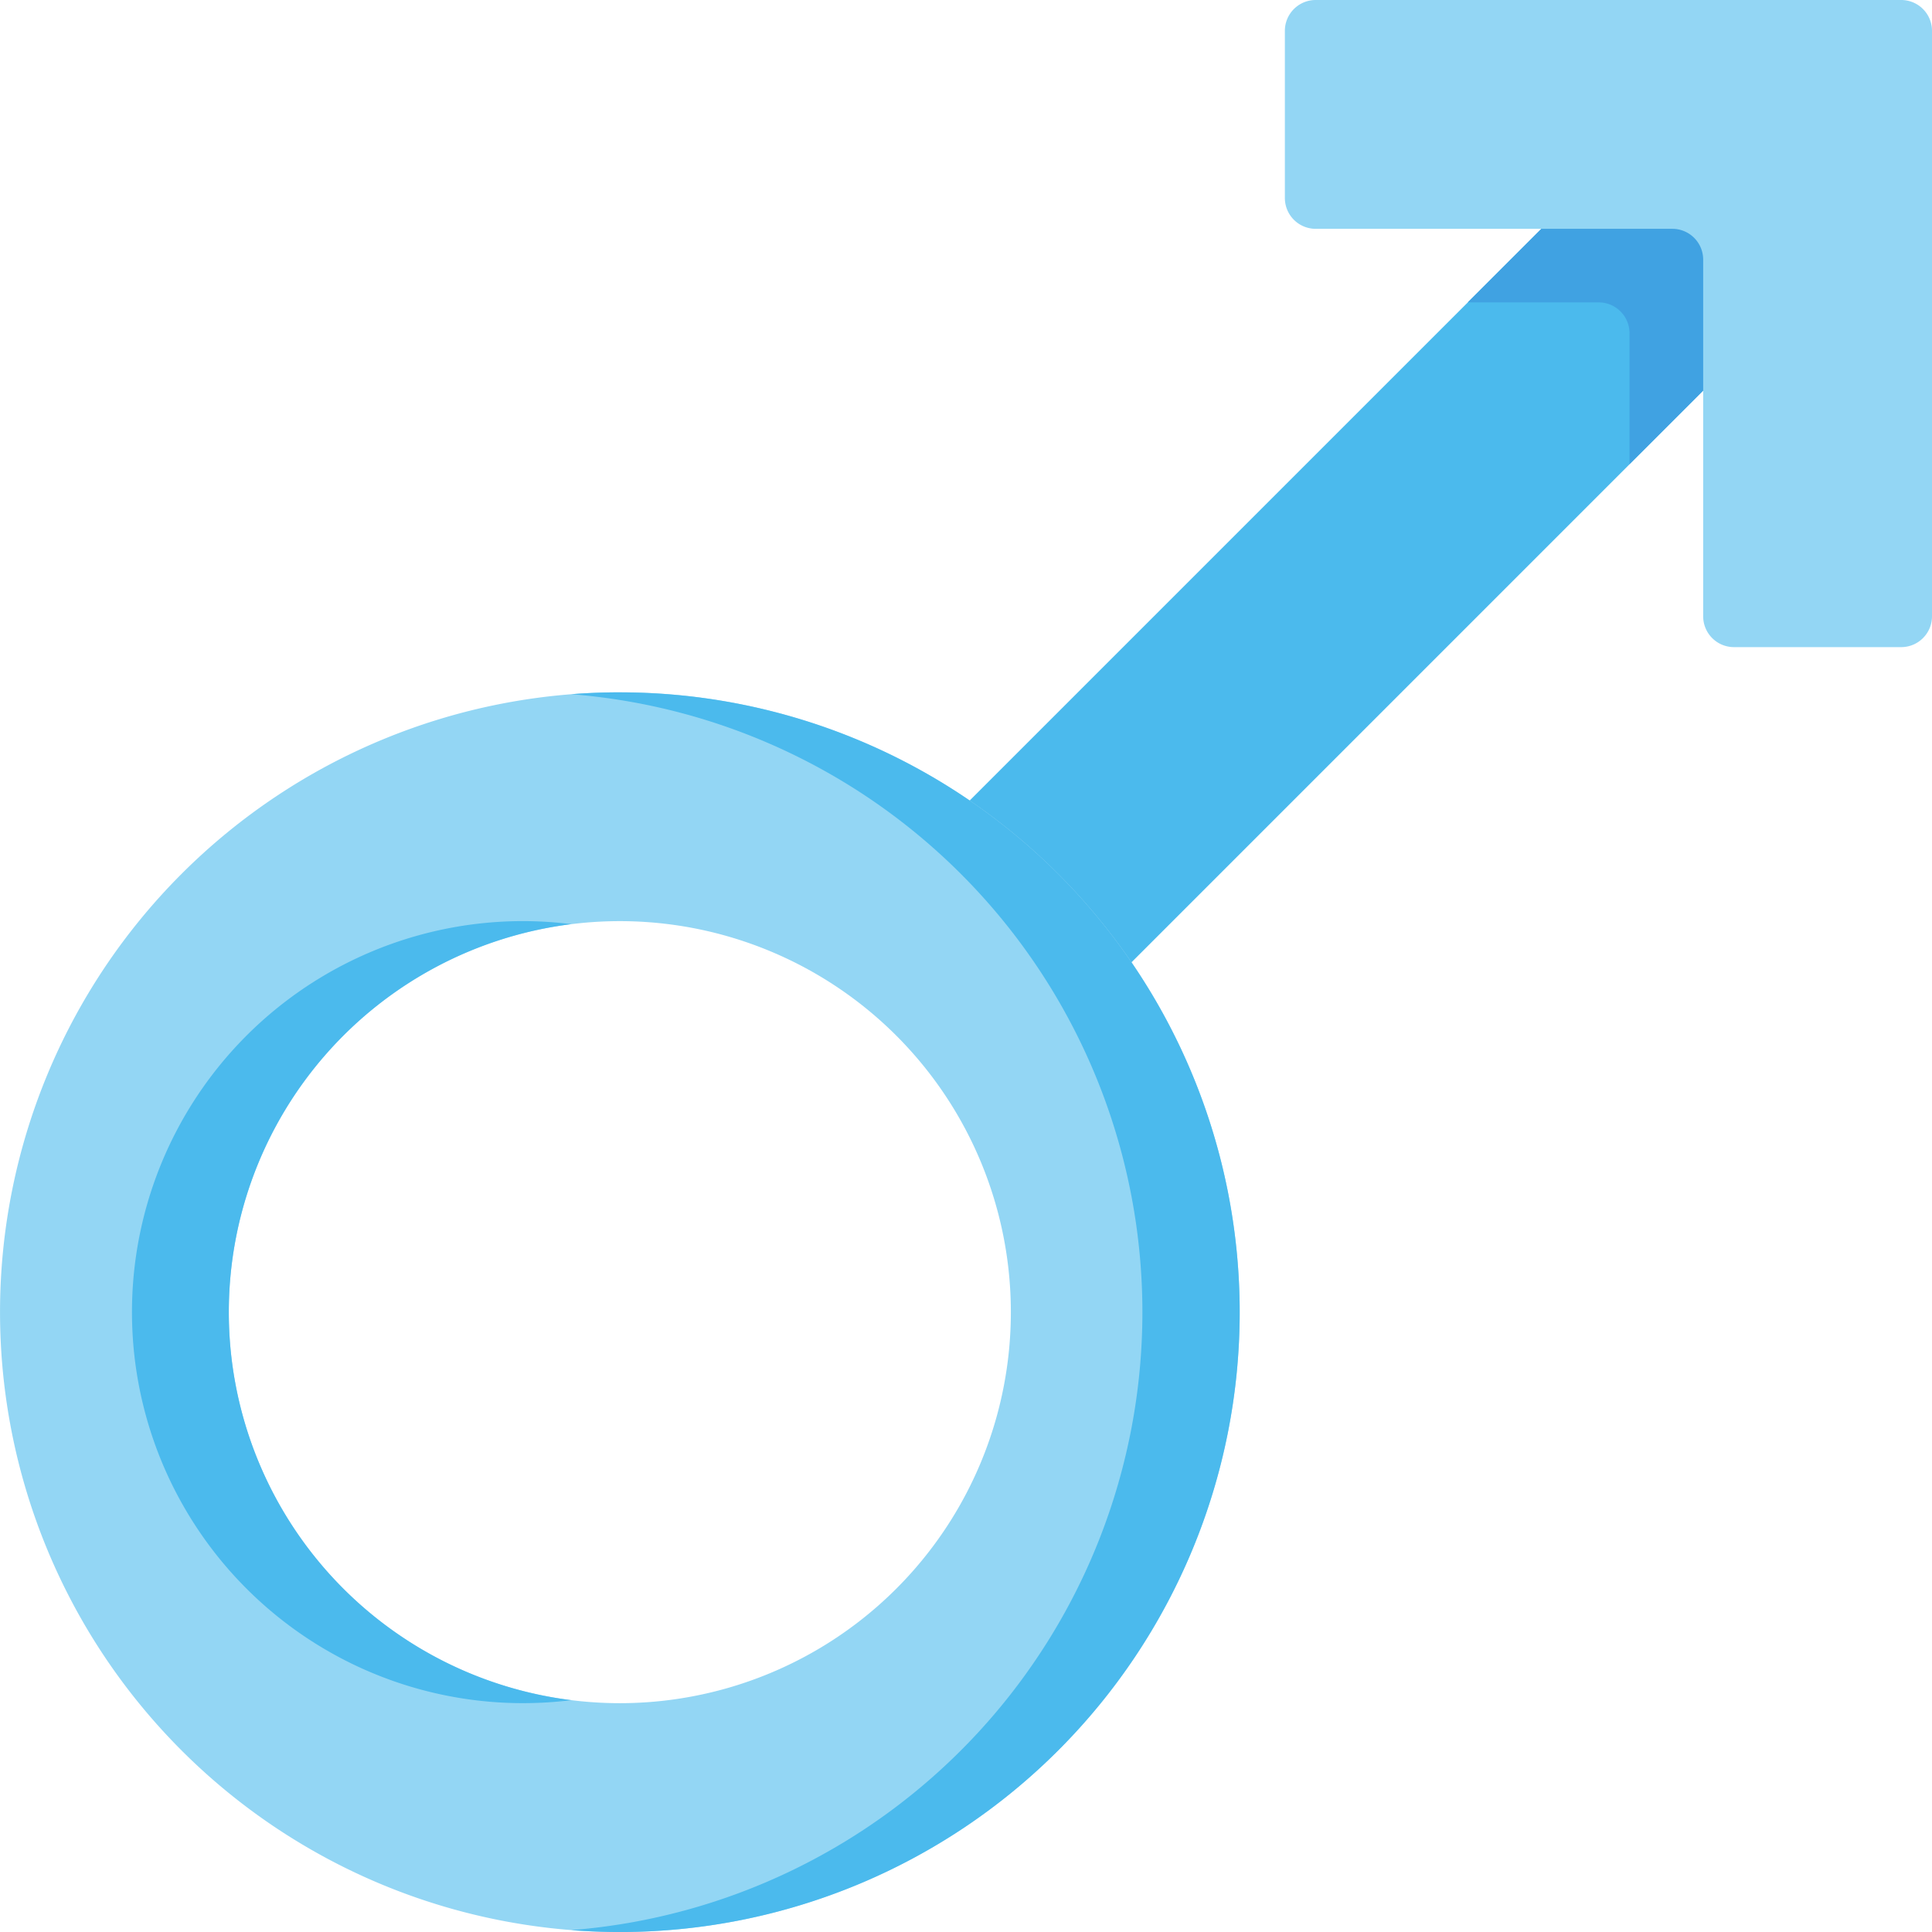 <svg xmlns="http://www.w3.org/2000/svg" xmlns:xlink="http://www.w3.org/1999/xlink" width="64" height="64" viewBox="0 0 64 64">
  
  <g id="Mask_Group_252" data-name="Mask Group 252" transform="translate(-245 -447)" clip-path="url(#clip-path)">
    <g id="svgexport-10_3_" data-name="svgexport-10 (3)" transform="translate(245 447)">
      <rect id="Rectangle_1442" data-name="Rectangle 1442" width="7.58" height="39.633" transform="translate(34.629 34.731) rotate(-135)" fill="#4bbaed"/>
      <path id="Path_2129" data-name="Path 2129" d="M20.533,22.934A20.533,20.533,0,1,0,41.067,43.467,20.533,20.533,0,0,0,20.533,22.934Zm0,33.486A12.953,12.953,0,1,1,33.486,43.467,12.953,12.953,0,0,1,20.533,56.42Z" fill="#93d6f4"/>
      <g id="Group_1839" data-name="Group 1839">
        <path id="Path_2130" data-name="Path 2130" d="M18.923,30.613a13.091,13.091,0,0,0-1.61-.1,12.953,12.953,0,1,0,1.61,25.807,12.954,12.954,0,0,1,0-25.707Z" fill="#4bbaed"/>
        <path id="Path_2131" data-name="Path 2131" d="M20.533,22.934q-.813,0-1.61.063a20.534,20.534,0,0,1,0,40.941q.8.062,1.61.063a20.533,20.533,0,1,0,0-41.066Z" fill="#4bbaed"/>
      </g>
      <path id="Path_2132" data-name="Path 2132" d="M61.563,7.8V5.614L58.386,2.437H56.2l-7.58,7.58h4.339a1.021,1.021,0,0,1,1.021,1.021v4.339Z" fill="#40a2e2"/>
      <path id="Path_2133" data-name="Path 2133" d="M56.42,0H43.584a1.021,1.021,0,0,0-1.021,1.021V6.559A1.021,1.021,0,0,0,43.584,7.58H55.4A1.021,1.021,0,0,1,56.42,8.6V20.416a1.021,1.021,0,0,0,1.021,1.021h5.539A1.021,1.021,0,0,0,64,20.416V1.021A1.021,1.021,0,0,0,62.979,0Z" fill="#93d6f4"/>
    </g>
  </g>
</svg>
